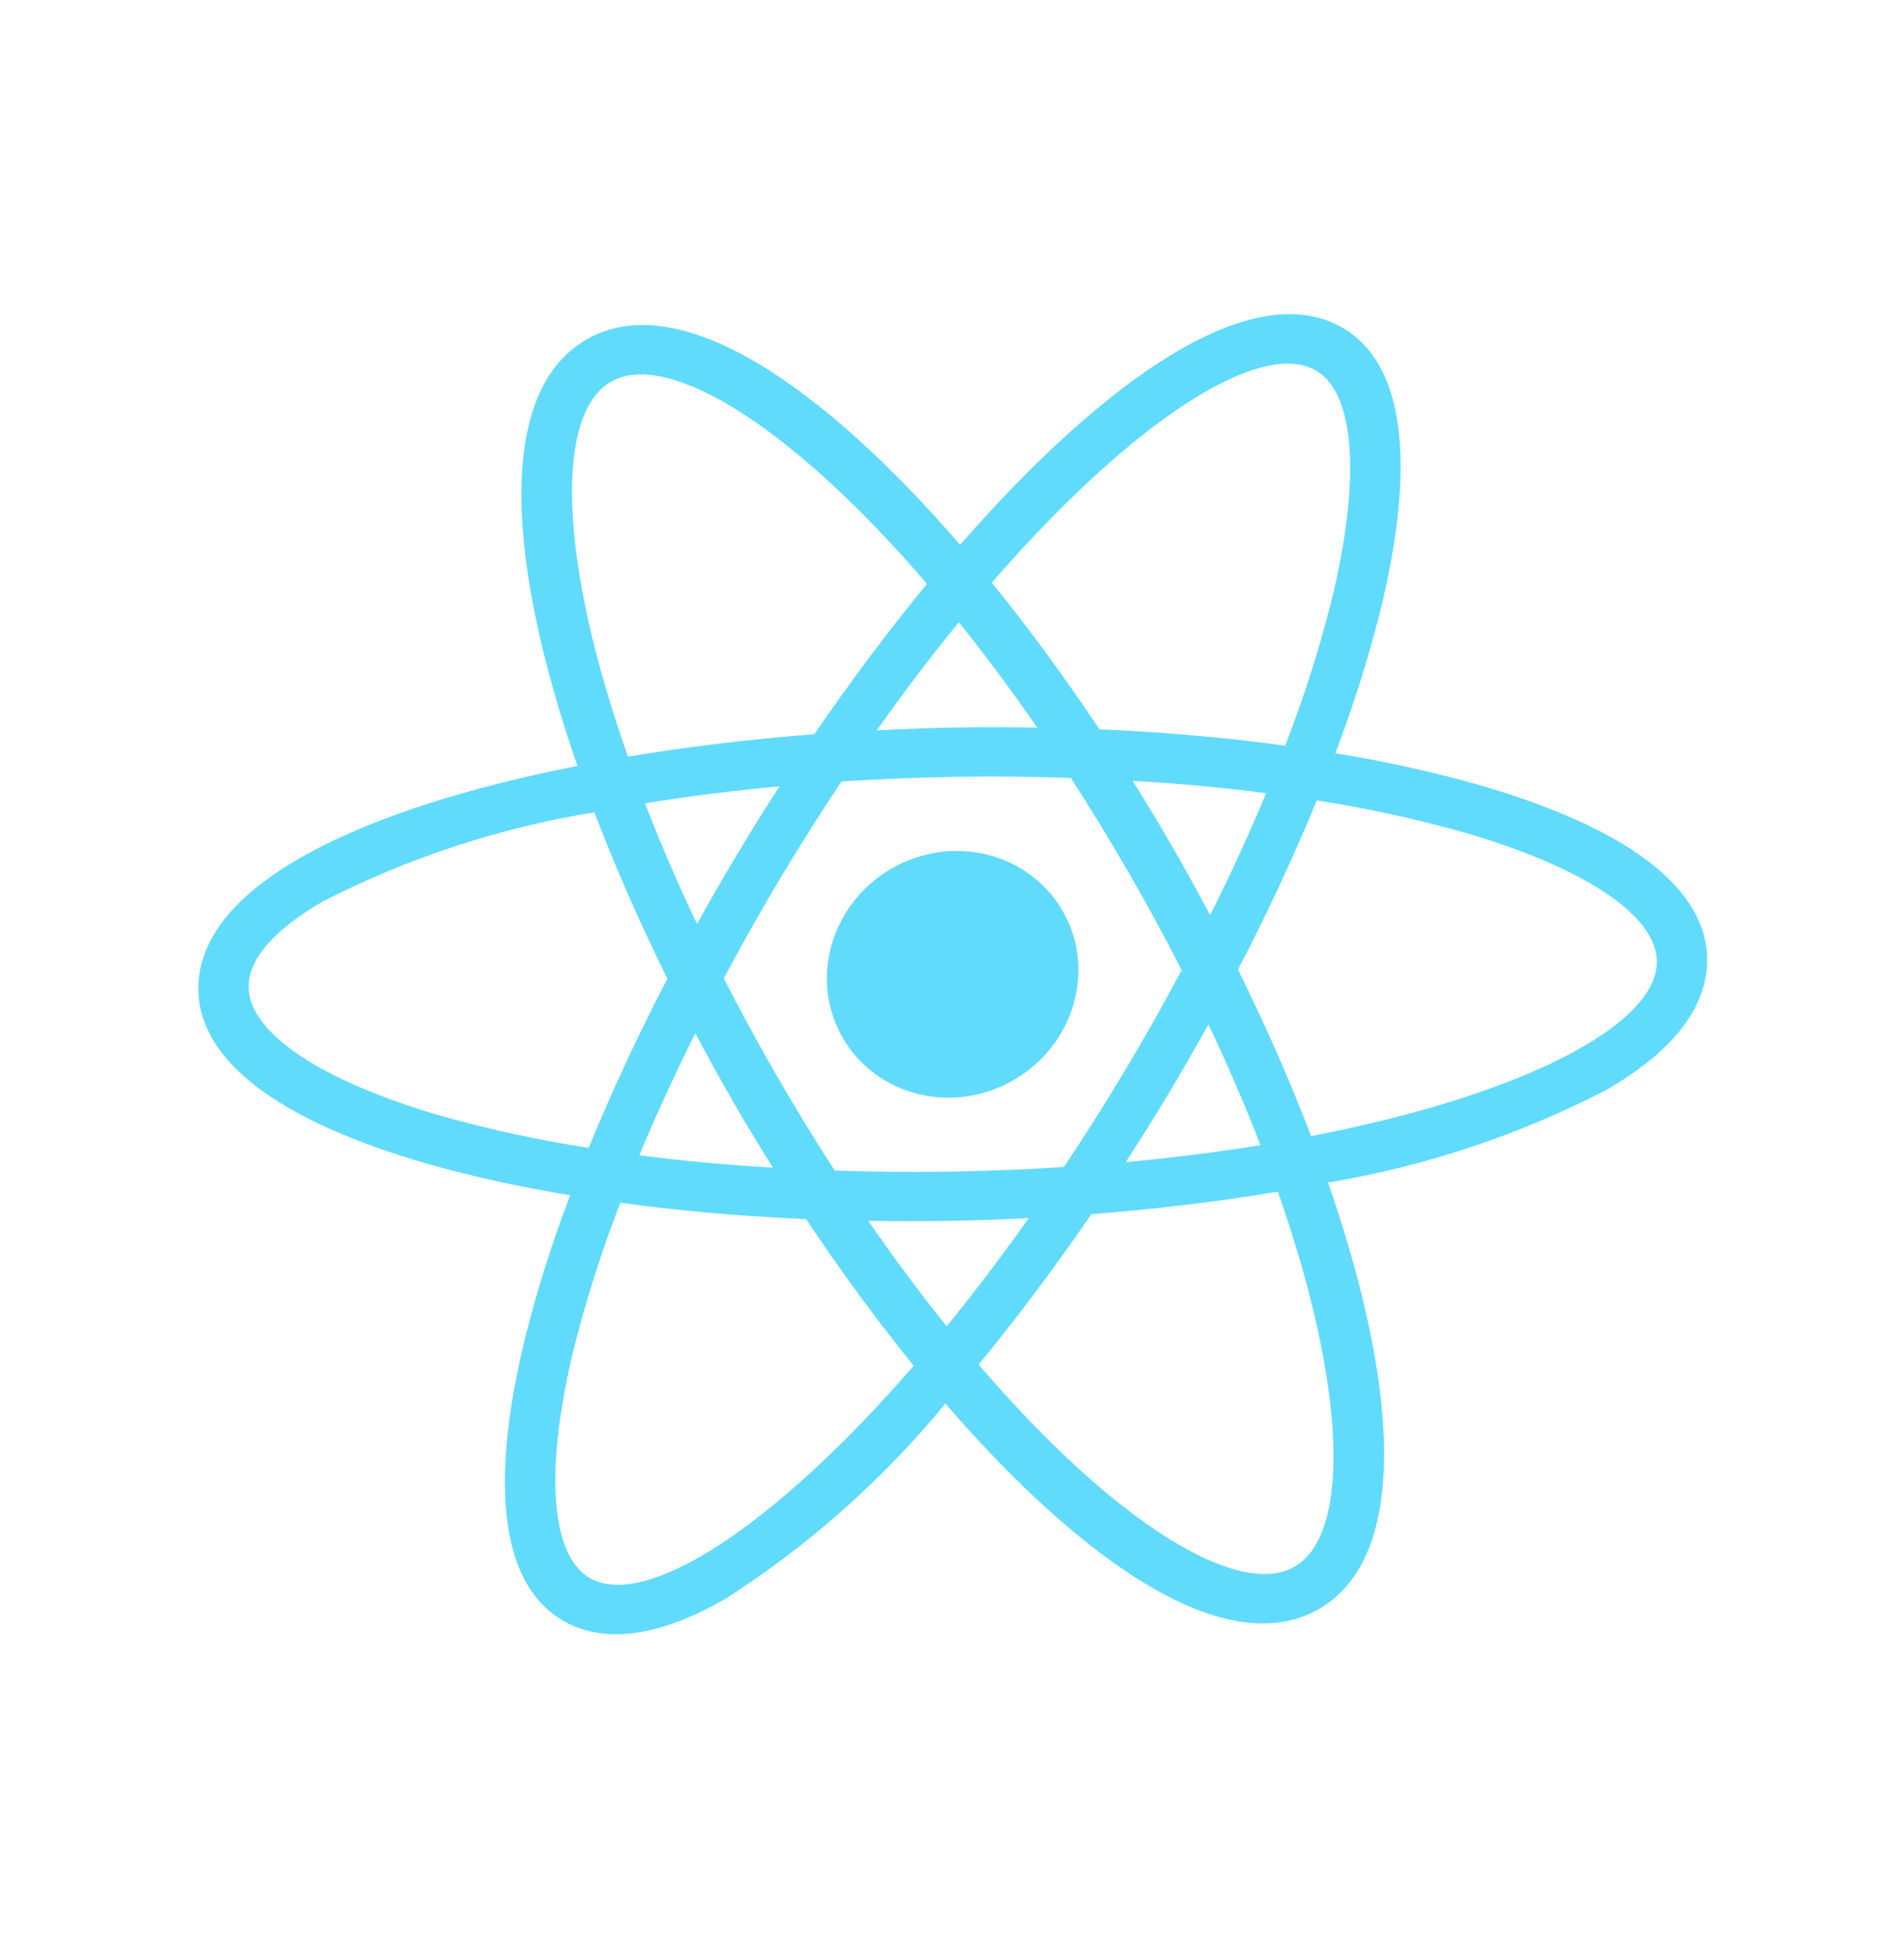 <svg width="150" height="154" viewBox="0 0 150 154" fill="none" xmlns="http://www.w3.org/2000/svg">
<path d="M70.24 68.388C65.457 71.15 63.732 77.119 66.388 81.719C69.044 86.319 75.076 87.81 79.859 85.048C84.643 82.286 86.367 76.318 83.711 71.718C81.051 67.122 75.025 65.633 70.24 68.388ZM74.456 77.466C71.586 79.124 79.99 76.447 78.397 73.686C76.803 70.927 72.228 76.656 75.098 74.999C77.969 73.342 73.716 77.272 75.31 80.032C76.903 82.793 77.326 75.809 74.456 77.466Z" fill="#61DBFB"/>
<path d="M105.2 59.311C106.581 55.691 107.75 52.003 108.703 48.265C111.662 36.281 110.603 28.489 105.641 25.736C98.509 21.784 86.938 29.962 75.639 42.9C64.771 30.336 53.468 22.539 46.202 26.734C38.937 30.928 40.038 44.616 45.493 60.308C28.638 63.623 15.765 69.558 15.626 77.707C15.529 83.38 21.748 88.193 33.606 91.623C37.318 92.668 41.093 93.5 44.917 94.115C43.535 97.735 42.366 101.423 41.413 105.161C38.459 117.142 39.519 124.935 44.48 127.687C47.88 129.576 52.296 128.699 57.212 125.86C63.745 121.667 69.577 116.486 74.482 110.519C85.345 123.09 96.649 130.888 103.914 126.693C111.179 122.498 110.078 108.811 104.624 93.118C112.243 91.853 119.645 89.393 126.542 85.833C131.456 82.996 134.423 79.609 134.49 75.72C134.587 70.047 128.368 65.233 116.51 61.804C112.799 60.759 109.023 59.927 105.2 59.311V59.311ZM103.603 29.134C106.785 30.9 107.253 37.756 104.854 47.471C103.881 51.278 102.678 55.031 101.251 58.712C96.624 58.085 91.725 57.643 86.615 57.426C83.908 53.364 81.053 49.472 78.139 45.882C89.317 33.002 99.276 26.745 103.597 29.138L103.603 29.134ZM88.651 84.255C87.053 86.913 85.444 89.457 83.82 91.89C80.906 92.08 77.897 92.202 74.793 92.256C71.73 92.307 68.721 92.265 65.76 92.171C64.223 89.802 62.702 87.317 61.2 84.714C59.697 82.112 58.305 79.552 57.022 77.037C58.422 74.425 59.889 71.799 61.465 69.171C63.06 66.514 64.671 63.969 66.296 61.538C69.214 61.35 72.226 61.224 75.323 61.171C78.387 61.12 81.395 61.162 84.357 61.255C85.894 63.624 87.413 66.11 88.916 68.713C90.418 71.315 91.811 73.874 93.094 76.389C91.695 79.001 90.227 81.627 88.651 84.255ZM95.204 80.67C96.76 83.949 98.127 87.125 99.303 90.171C95.97 90.711 92.425 91.163 88.691 91.509C89.838 89.736 90.963 87.947 92.045 86.145C93.127 84.343 94.191 82.492 95.204 80.67V80.67ZM81.047 95.914C78.884 98.97 76.716 101.819 74.582 104.435C72.537 101.891 70.47 99.119 68.403 96.134C70.487 96.167 72.592 96.169 74.719 96.14C76.83 96.106 78.937 96.021 81.047 95.914ZM60.886 91.943C57.247 91.73 53.741 91.405 50.365 90.97C51.672 87.835 53.143 84.634 54.779 81.365C55.735 83.166 56.719 84.955 57.735 86.715C58.751 88.474 59.808 90.221 60.89 91.95L60.886 91.943ZM54.909 72.75C53.354 69.472 51.988 66.298 50.812 63.254C54.141 62.714 57.684 62.265 61.412 61.919C60.266 63.688 59.151 65.474 58.068 67.275C56.973 69.107 55.921 70.934 54.913 72.757L54.909 72.75ZM69.074 57.51C71.235 54.454 73.403 51.608 75.536 48.993C77.58 51.538 79.647 54.309 81.714 57.294C79.623 57.256 77.514 57.252 75.388 57.283C73.288 57.319 71.183 57.403 69.074 57.51ZM89.231 61.485C92.869 61.697 96.376 62.022 99.752 62.456C98.444 65.59 96.973 68.792 95.338 72.061C94.38 70.26 93.396 68.472 92.38 66.712C91.364 64.953 90.308 63.206 89.227 61.477L89.231 61.485ZM48.126 30.066C52.535 27.52 62.288 33.456 73.029 45.975C69.99 49.664 66.999 53.657 64.157 57.811C59.13 58.2 54.174 58.796 49.47 59.577C43.982 44.026 43.717 32.611 48.126 30.066V30.066ZM34.842 87.893C25.229 85.113 19.526 81.279 19.587 77.641C19.625 75.447 21.691 73.145 25.441 70.98C32.173 67.535 39.395 65.166 46.824 63.966C48.473 68.278 50.416 72.695 52.578 77.068C50.211 81.603 48.145 86.069 46.374 90.387C42.475 89.784 38.623 88.952 34.842 87.893ZM46.519 124.289C43.338 122.523 42.869 115.667 45.268 105.952C46.24 102.145 47.443 98.392 48.871 94.711C53.497 95.339 58.396 95.78 63.507 95.998C66.214 100.059 69.068 103.951 71.983 107.542C60.8 120.425 50.841 126.681 46.519 124.289V124.289ZM101.99 123.361C97.582 125.907 87.831 119.97 77.097 107.448C80.134 103.76 83.127 99.766 85.979 95.608C91.005 95.217 95.96 94.623 100.673 93.837C106.133 109.403 106.399 120.816 101.99 123.361V123.361ZM130.529 75.785C130.442 80.723 120.037 86.224 103.292 89.459C101.642 85.145 99.698 80.727 97.532 76.346C99.899 71.812 101.964 67.345 103.736 63.028C107.637 63.632 111.489 64.468 115.272 65.529C124.888 68.313 130.591 72.147 130.529 75.785V75.785Z" fill="#61DBFB"/>
</svg>
